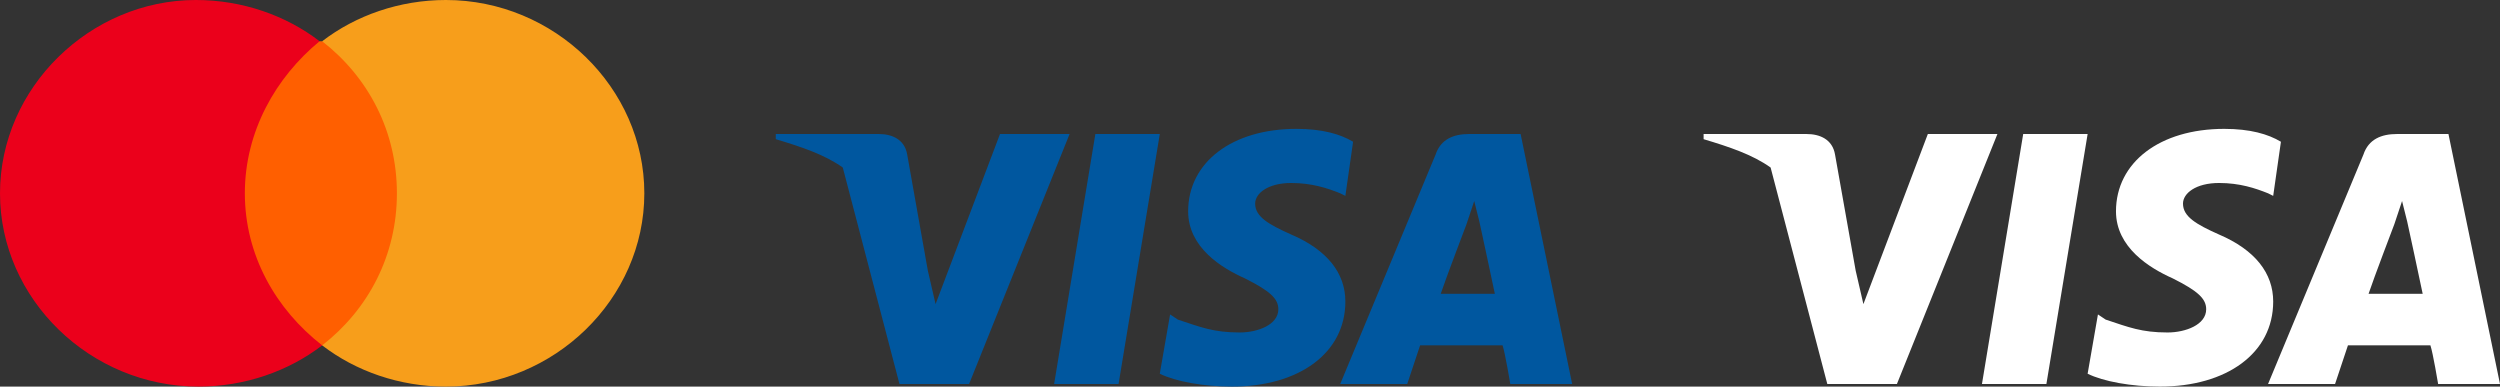 <svg version="1.1" id="Layer_1" xmlns="http://www.w3.org/2000/svg" xmlns:xlink="http://www.w3.org/1999/xlink" x="0" y="0" viewBox="0 0 97 15" xml:space="preserve" enable-background="new 0 0 97 15"><rect x="0" y="0" width="97" height="15" fill="#333333" stroke="none"/><style type="text/css">.st0{fill:#ff5f00}.st1{fill:#eb001b}.st2{fill:#f79e1b}.st3{fill:#00579f}.st4{fill:#fff}</style><path id="path0_fill" class="st0" d="M9.1,1.6h6.8v11.8H9.1V1.6z"/><path id="path1_fill" class="st1" d="M9.5,7.5c0-2.4,1.2-4.5,2.9-5.9c-1.3-1-3-1.6-4.8-1.6C3.5,0,0,3.4,0,7.5C0,11.6,3.5,15,7.7,15	c1.8,0,3.5-0.6,4.8-1.6C10.7,12,9.5,9.9,9.5,7.5z"/><path id="path2_fill" class="st2" d="M25,7.5c0,4.1-3.5,7.5-7.7,7.5c-1.8,0-3.5-0.6-4.8-1.6c1.8-1.4,2.9-3.5,2.9-5.9	S14.3,3,12.5,1.6c1.3-1,3-1.6,4.8-1.6C21.5,0,25,3.4,25,7.5z"/><path class="st3" d="M42.5,5.2l-1.6,9.7h2.5L45,5.2H42.5z M50.1,9.1c-0.9-0.4-1.4-0.7-1.4-1.2c0-0.4,0.5-0.8,1.4-0.8	c0.8,0,1.4,0.2,1.9,0.4l0.2,0.1l0.3-2.1C52,5.2,51.3,5,50.3,5c-2.5,0-4.2,1.3-4.2,3.2c0,1.4,1.3,2.2,2.2,2.6c1,0.5,1.3,0.8,1.3,1.2	c0,0.6-0.8,0.9-1.5,0.9c-1,0-1.5-0.2-2.4-0.5l-0.3-0.2L45,14.5c0.6,0.3,1.7,0.5,2.8,0.5c2.6,0,4.4-1.3,4.4-3.3	C52.2,10.6,51.5,9.7,50.1,9.1z M59,5.2H57c-0.6,0-1.1,0.2-1.3,0.8L52,14.9h2.6c0,0,0.4-1.2,0.5-1.5h3.2c0.1,0.3,0.3,1.5,0.3,1.5H61	L59,5.2z M55.9,11.4c0.2-0.6,1-2.7,1-2.7c0,0,0.2-0.6,0.3-0.9l0.2,0.8c0,0,0.5,2.3,0.6,2.8H55.9z M38.8,5.2l-2.5,6.6l-0.3-1.3	c0,0,0-0.1,0-0.1c0,0,0,0.1,0,0.1L35.2,6c-0.1-0.6-0.6-0.8-1.1-0.8h-4l0,0.2c1,0.3,1.9,0.6,2.6,1.1l2.2,8.4h2.7l3.9-9.7H38.8z"/><path class="st4" d="M78.5,5.2l-1.6,9.7h2.5L81,5.2H78.5z M86.1,9.1c-0.9-0.4-1.4-0.7-1.4-1.2c0-0.4,0.5-0.8,1.4-0.8	c0.8,0,1.4,0.2,1.9,0.4l0.2,0.1l0.3-2.1C88,5.2,87.3,5,86.3,5c-2.5,0-4.2,1.3-4.2,3.2c0,1.4,1.3,2.2,2.2,2.6c1,0.5,1.3,0.8,1.3,1.2	c0,0.6-0.8,0.9-1.5,0.9c-1,0-1.5-0.2-2.4-0.5l-0.3-0.2L81,14.5c0.6,0.3,1.7,0.5,2.8,0.5c2.6,0,4.4-1.3,4.4-3.3	C88.2,10.6,87.5,9.7,86.1,9.1z M95,5.2H93c-0.6,0-1.1,0.2-1.3,0.8L88,14.9h2.6c0,0,0.4-1.2,0.5-1.5h3.2c0.1,0.3,0.3,1.5,0.3,1.5H97	L95,5.2z M91.9,11.4c0.2-0.6,1-2.7,1-2.7c0,0,0.2-0.6,0.3-0.9l0.2,0.8c0,0,0.5,2.3,0.6,2.8H91.9z M74.8,5.2l-2.5,6.6l-0.3-1.3	c0,0,0-0.1,0-0.1c0,0,0,0.1,0,0.1L71.2,6c-0.1-0.6-0.6-0.8-1.1-0.8h-4l0,0.2c1,0.3,1.9,0.6,2.6,1.1l2.2,8.4h2.7l3.9-9.7H74.8z"/></svg>